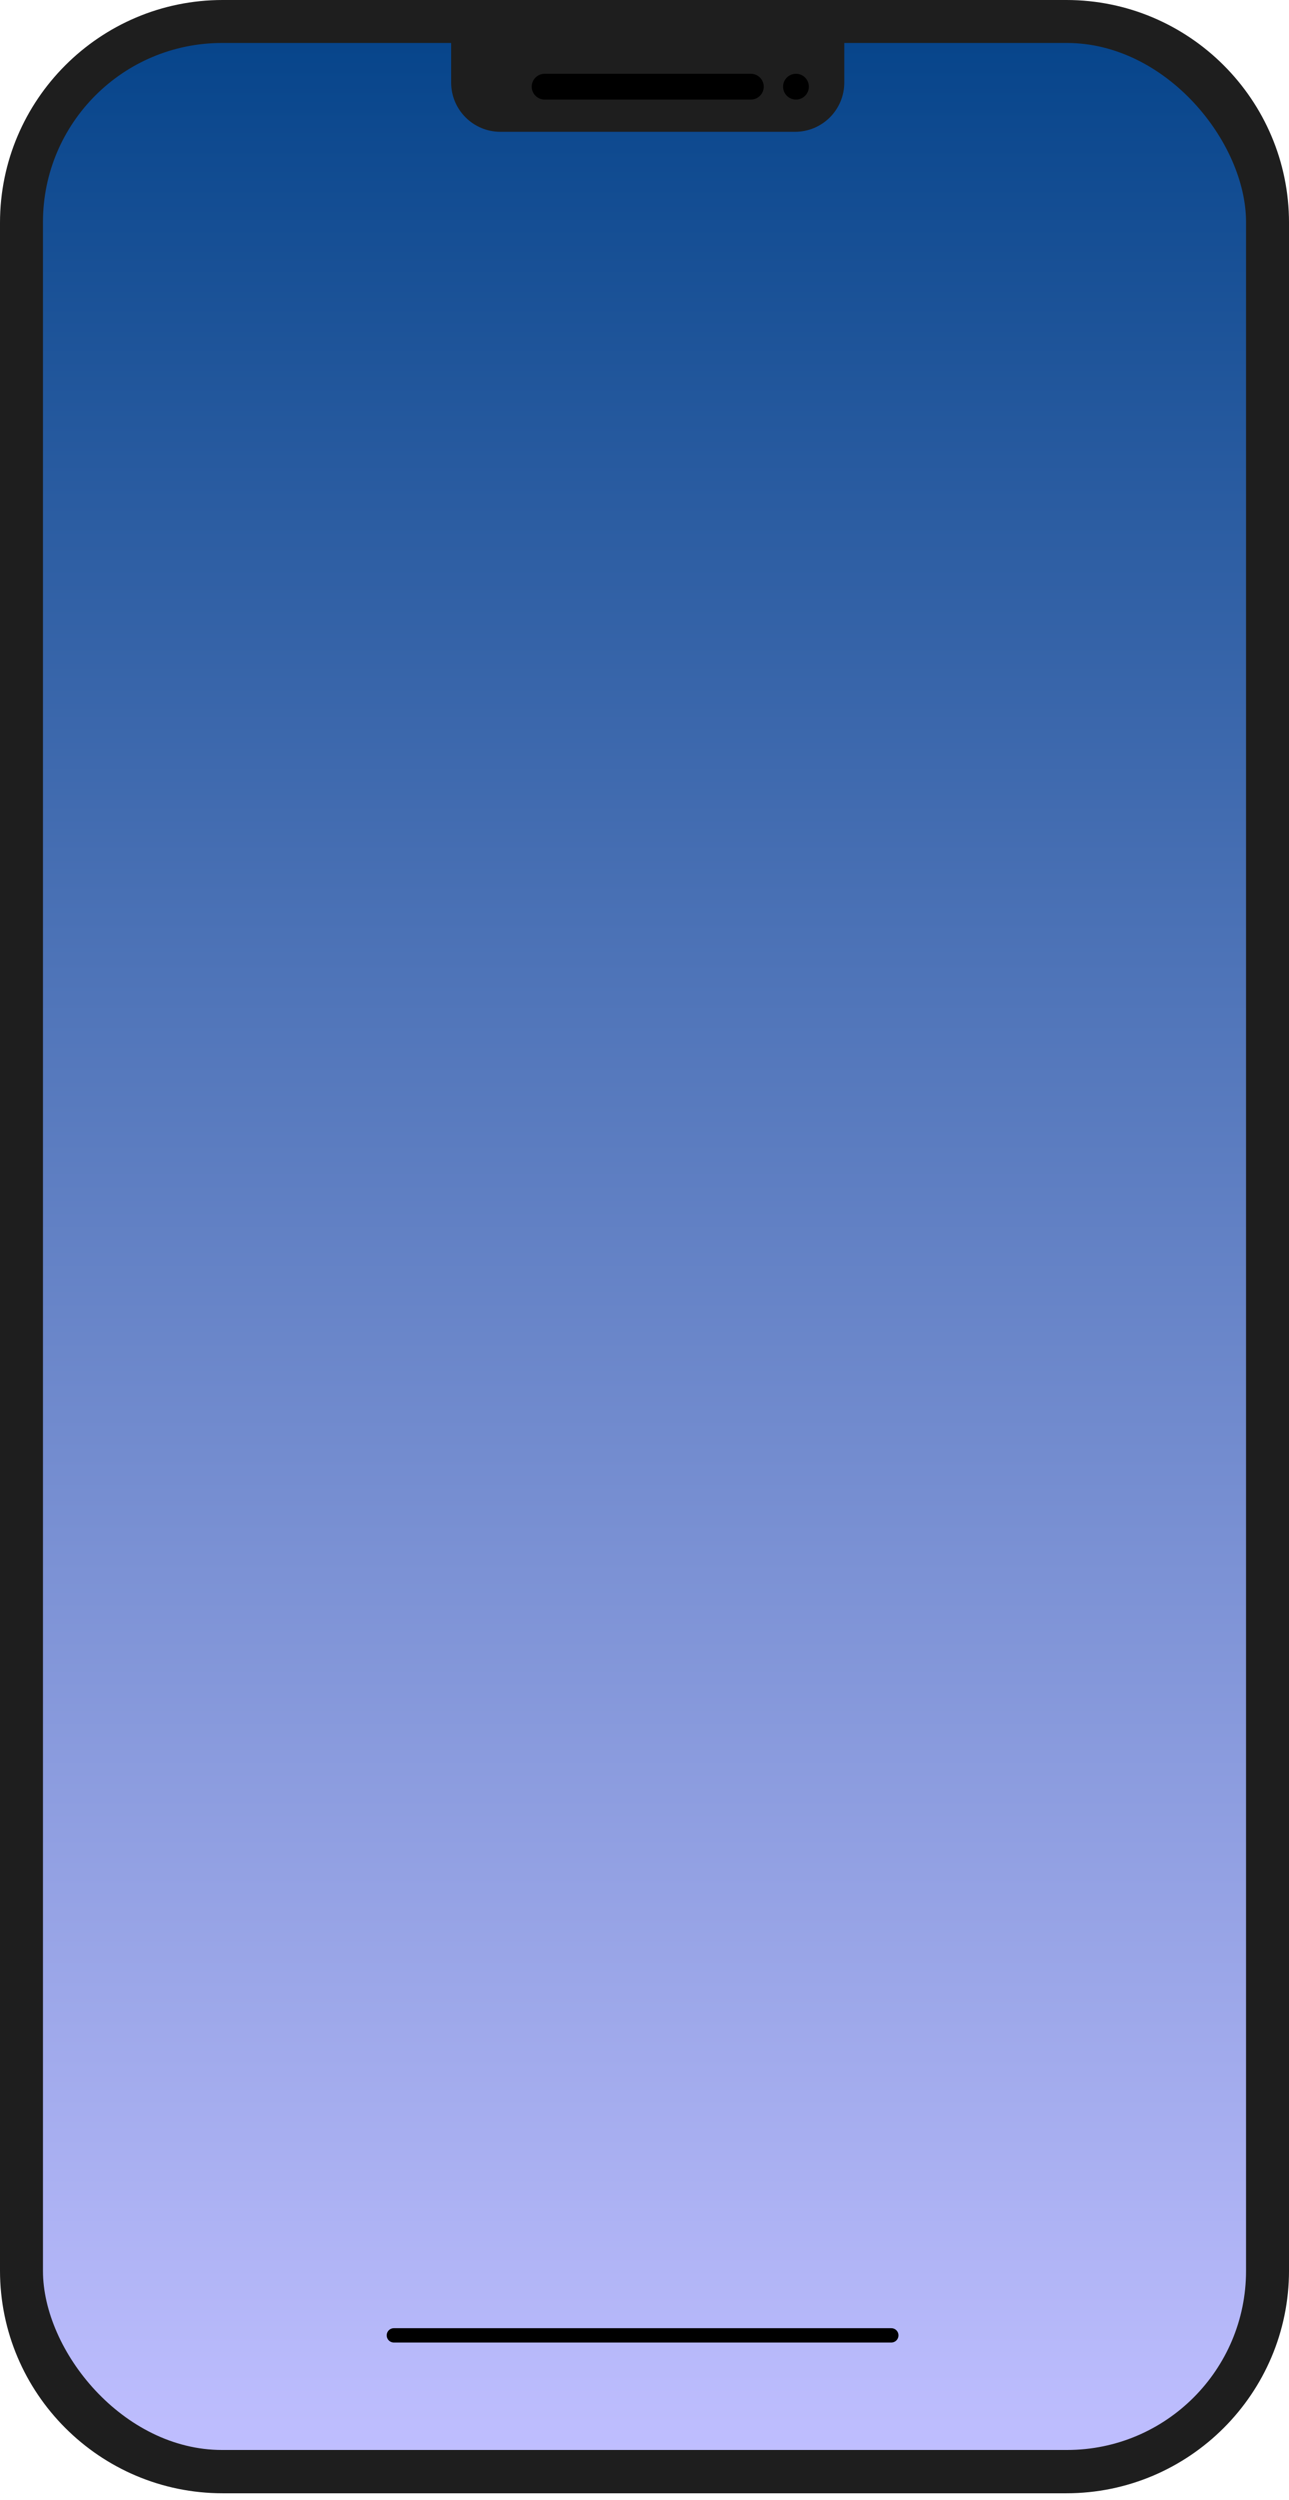 <svg width="180" height="349" viewBox="0 0 180 349" fill="none" xmlns="http://www.w3.org/2000/svg">
<path d="M31.094 348.046C13.949 348.046 0 334.098 0 316.952V31.094C0 13.949 13.949 0 31.094 0H148.907C166.052 0 180.001 13.949 180.001 31.094V316.952C180.001 334.098 166.052 348.046 148.907 348.046H31.094Z" fill="#1E1E1E"/>
<rect x="6" y="6" width="168" height="336" rx="25" fill="url(#paint0_linear_469_957)"/>
<path d="M111.024 18.4H69.877C66.079 18.4 63 15.321 63 11.523V4H117.9V11.523C117.901 15.321 114.822 18.4 111.024 18.4Z" fill="#1E1E1E"/>
<path d="M111.151 13.9C112.145 13.9 112.951 13.094 112.951 12.1C112.951 11.106 112.145 10.3 111.151 10.3C110.156 10.3 109.351 11.106 109.351 12.1C109.351 13.094 110.156 13.9 111.151 13.9Z" fill="black"/>
<path d="M111.151 13.367C111.851 13.367 112.418 12.8 112.418 12.1C112.418 11.4 111.851 10.833 111.151 10.833C110.451 10.833 109.884 11.4 109.884 12.1C109.884 12.8 110.451 13.367 111.151 13.367Z" fill="black"/>
<path d="M104.851 13.9H76.051C75.061 13.9 74.251 13.09 74.251 12.1C74.251 11.11 75.061 10.3 76.051 10.3H104.851C105.841 10.3 106.651 11.11 106.651 12.1C106.651 13.09 105.841 13.9 104.851 13.9Z" fill="black"/>
<path d="M55 326H124.466" stroke="black" stroke-width="2" stroke-miterlimit="10" stroke-linecap="round" stroke-linejoin="round"/>
<defs>
<linearGradient id="paint0_linear_469_957" x1="90" y1="6" x2="90" y2="342" gradientUnits="userSpaceOnUse">
<stop stop-color="#07458B"/>
<stop offset="1" stop-color="#BFBEFF"/>
</linearGradient>
</defs>
</svg>
